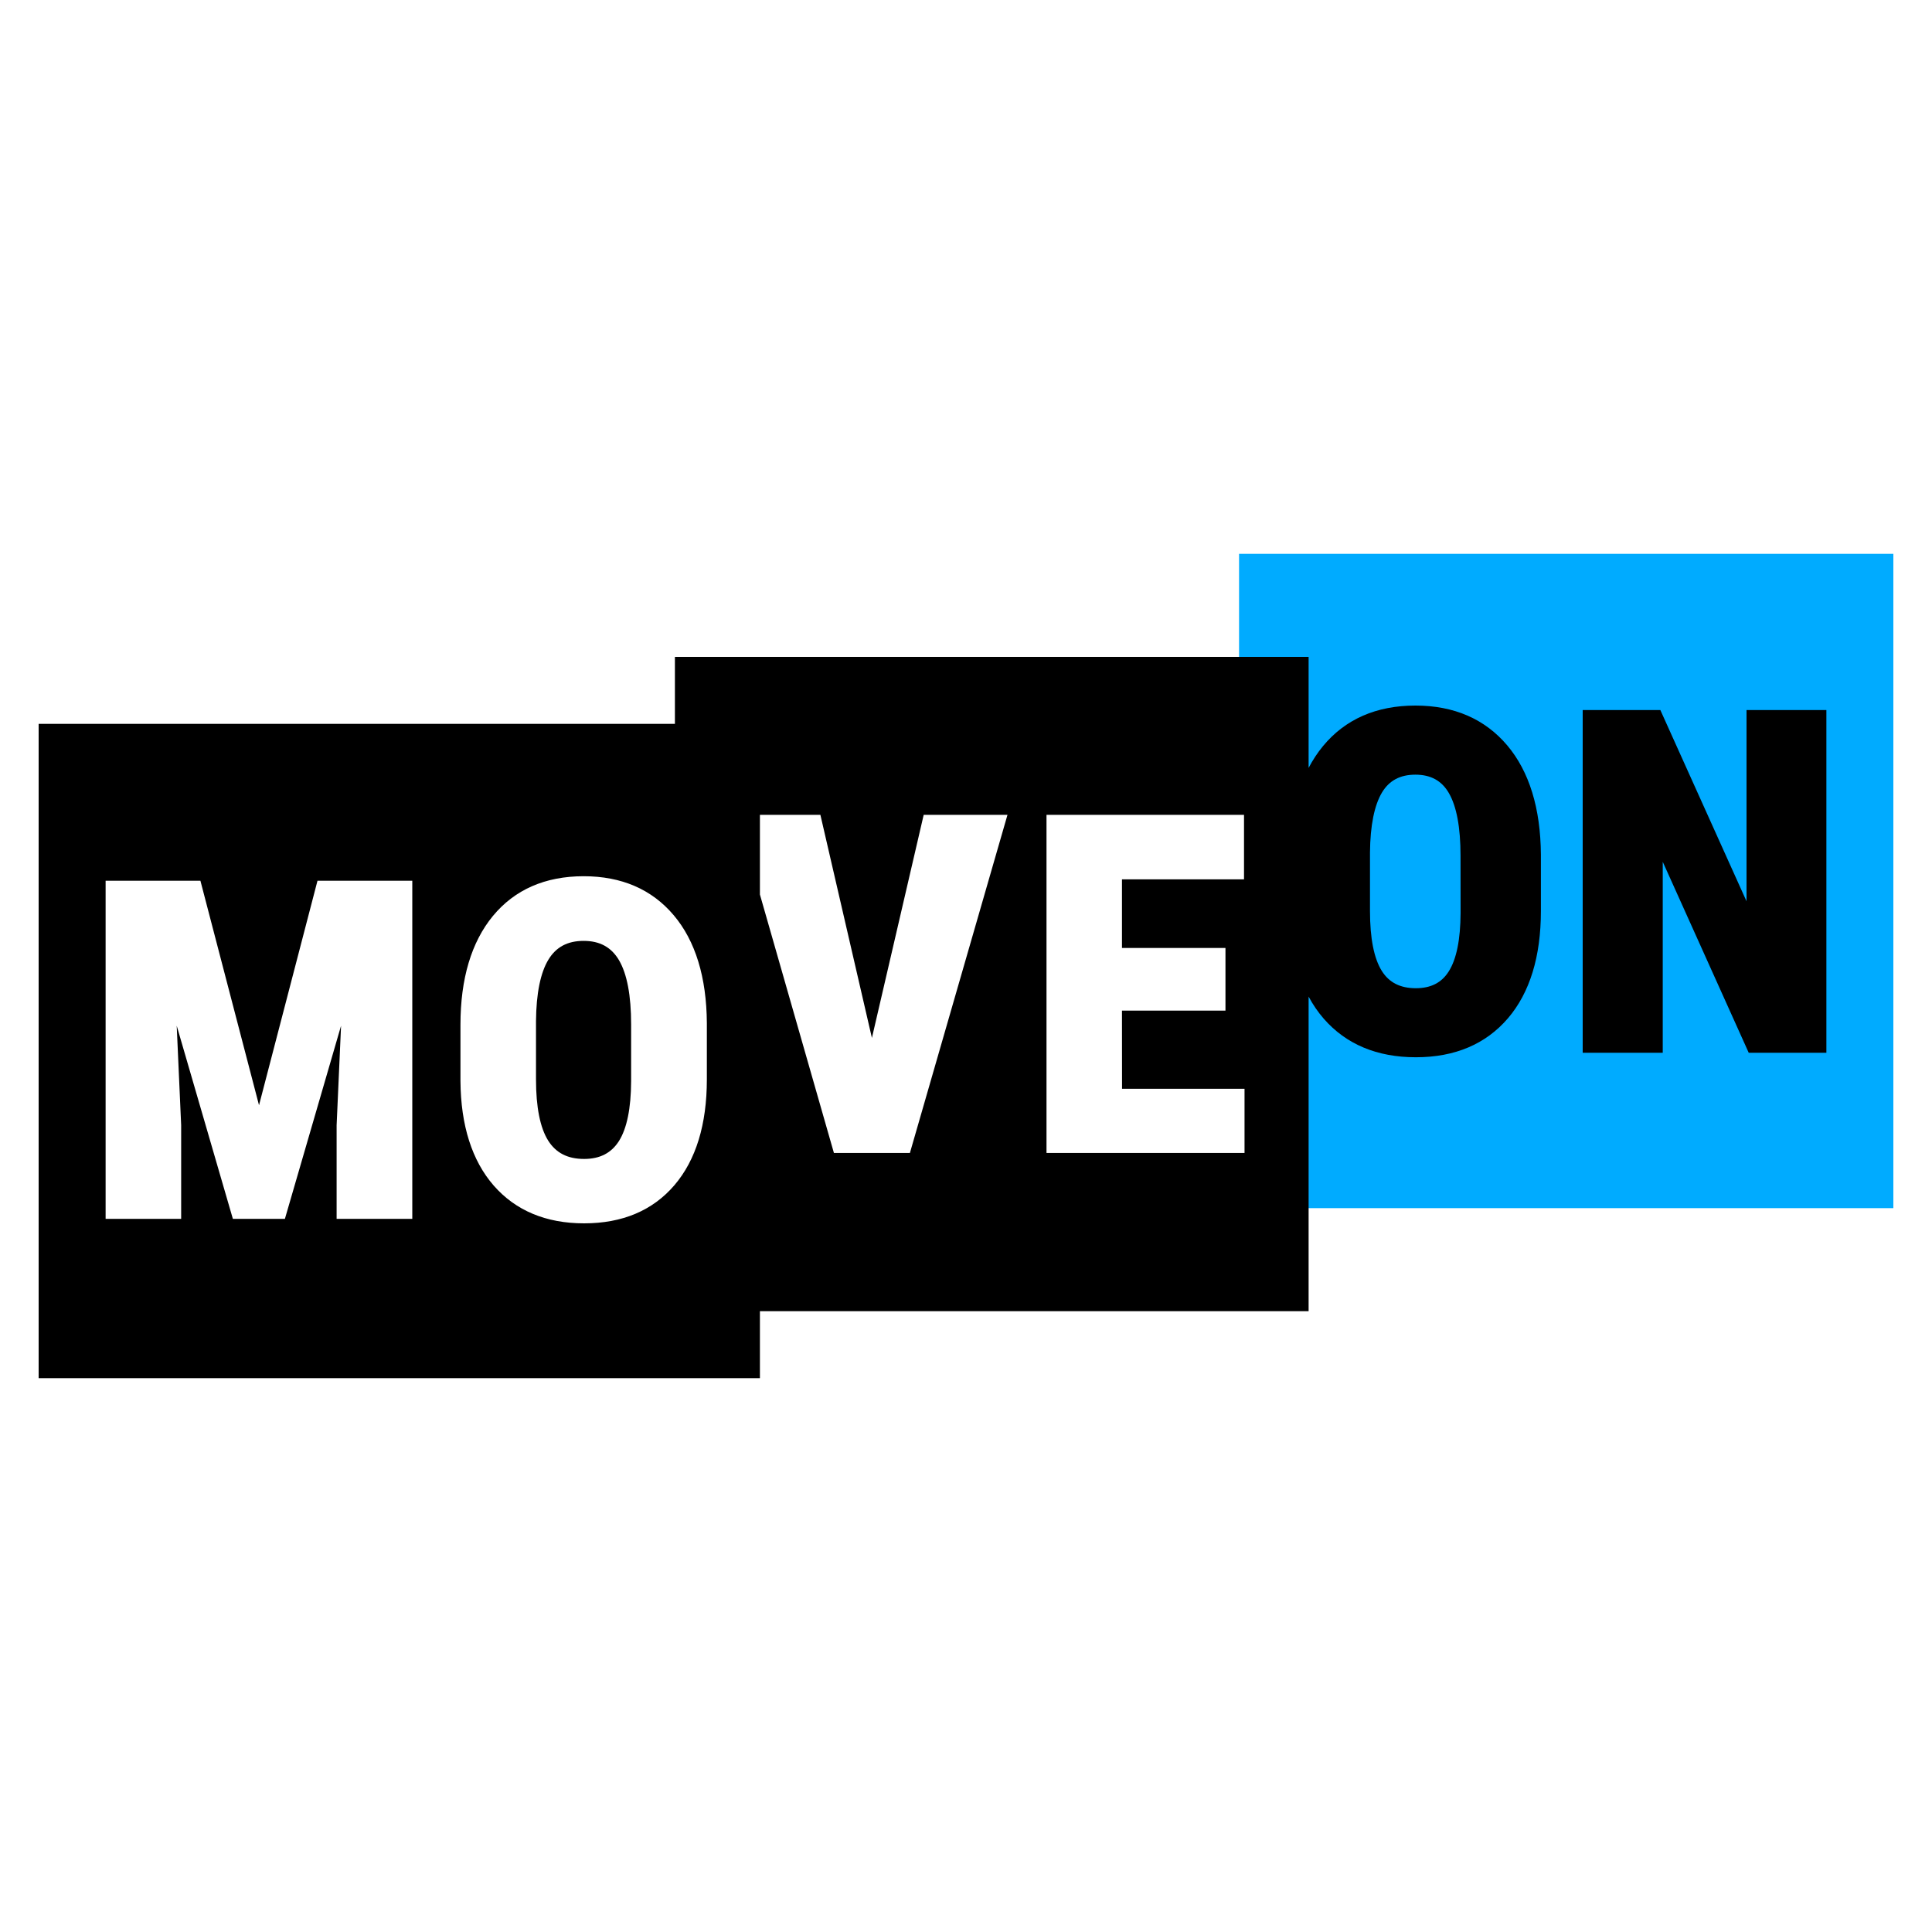 <?xml version="1.0" encoding="UTF-8"?>
<svg  xmlns="http://www.w3.org/2000/svg" version="1.2" viewBox="0 0 300 300">
  <title>MoveOn</title>
  <rect width="300" height="300" fill="#FFFFFF"></rect>
  <rect x="192.4" y="86" class="st0" width="101.6" height="101.6" fill="#00ABFF"></rect>
  <path d="M234.04,115.74c-3.47-4.1-8.26-6.18-14.25-6.18c-6.08,0-10.91,2.12-14.36,6.3c-0.85,1.03-1.59,2.16-2.23,3.38V102h-98.4&#13;&#10;&#9;v10.4H6V214h112v-10.4h85.2v-48.85c0.67,1.25,1.45,2.4,2.35,3.43c3.47,3.98,8.28,5.99,14.31,5.99c6.05,0,10.86-2.04,14.3-6.06&#13;&#10;&#9;c3.39-3.97,5.11-9.57,5.11-16.65v-8.75C239.22,125.5,237.46,119.79,234.04,115.74z M226.8,141.77c-0.02,4.13-0.64,7.18-1.84,9.07&#13;&#10;&#9;c-1.11,1.76-2.78,2.61-5.11,2.61c-2.42,0-4.15-0.88-5.28-2.68c-1.22-1.94-1.84-5.07-1.84-9.32v-9.08c0.04-4.21,0.68-7.35,1.88-9.34&#13;&#10;&#9;c1.12-1.84,2.81-2.74,5.17-2.74c2.38,0,4.08,0.93,5.19,2.84c1.21,2.07,1.82,5.35,1.82,9.75L226.8,141.77L226.8,141.77z"></path>
  <path class="st1" d="M174.22,156.93h16.07v-9.73h-16.07v-10.66h18.95v-10.01H162.5v52.5h30.75v-9.97h-19.02L174.22,156.93&#13;&#10;&#9;L174.22,156.93z M156.44,126.53l-15.15,52.5h-11.8L118,138.9v-12.37h9.39l8,34.64l8.04-34.64H156.44z" fill="#FFFFFF"></path>
  <path class="st1" d="M49.3,136.76h14.72v52.5H52.27v-14.53l0.69-15.46l-8.72,29.99h-8.08l-8.72-29.99l0.69,15.43v14.56H16.4v-52.5&#13;&#10;&#9;h14.72l9.1,34.86L49.3,136.76z M104.61,142.11c3.37,3.98,5.1,9.62,5.15,16.75v8.74c0,6.99-1.69,12.52-5.03,16.43&#13;&#10;&#9;c-3.37,3.94-8.09,5.93-14.03,5.93c-5.92,0-10.64-1.98-14.04-5.87c-3.37-3.87-5.11-9.33-5.16-16.23v-8.74&#13;&#10;&#9;c0-7.15,1.7-12.84,5.04-16.89c3.38-4.09,8.12-6.17,14.09-6.17C96.51,136.06,101.21,138.09,104.61,142.11z M85.12,177.11&#13;&#10;&#9;c1.21,1.92,3.03,2.85,5.58,2.85c2.45,0,4.22-0.91,5.41-2.78c1.23-1.95,1.87-5.06,1.89-9.26v-8.87c0-4.46-0.63-7.8-1.87-9.93&#13;&#10;&#9;c-1.19-2.03-2.98-3.02-5.5-3.02c-2.5,0-4.28,0.95-5.47,2.91c-1.24,2.04-1.89,5.25-1.93,9.52v9.08&#13;&#10;&#9;C83.23,171.92,83.87,175.12,85.12,177.11z" fill="#FFFFFF"></path>
  <polygon points="271.2,110.26 271.2,139.95 257.82,110.26 245.76,110.26 245.76,163.47 258.19,163.47 258.19,133.82 271.54,163.47 &#13;&#10;&#9;283.6,163.47 283.6,110.26 "></polygon>
</svg>
